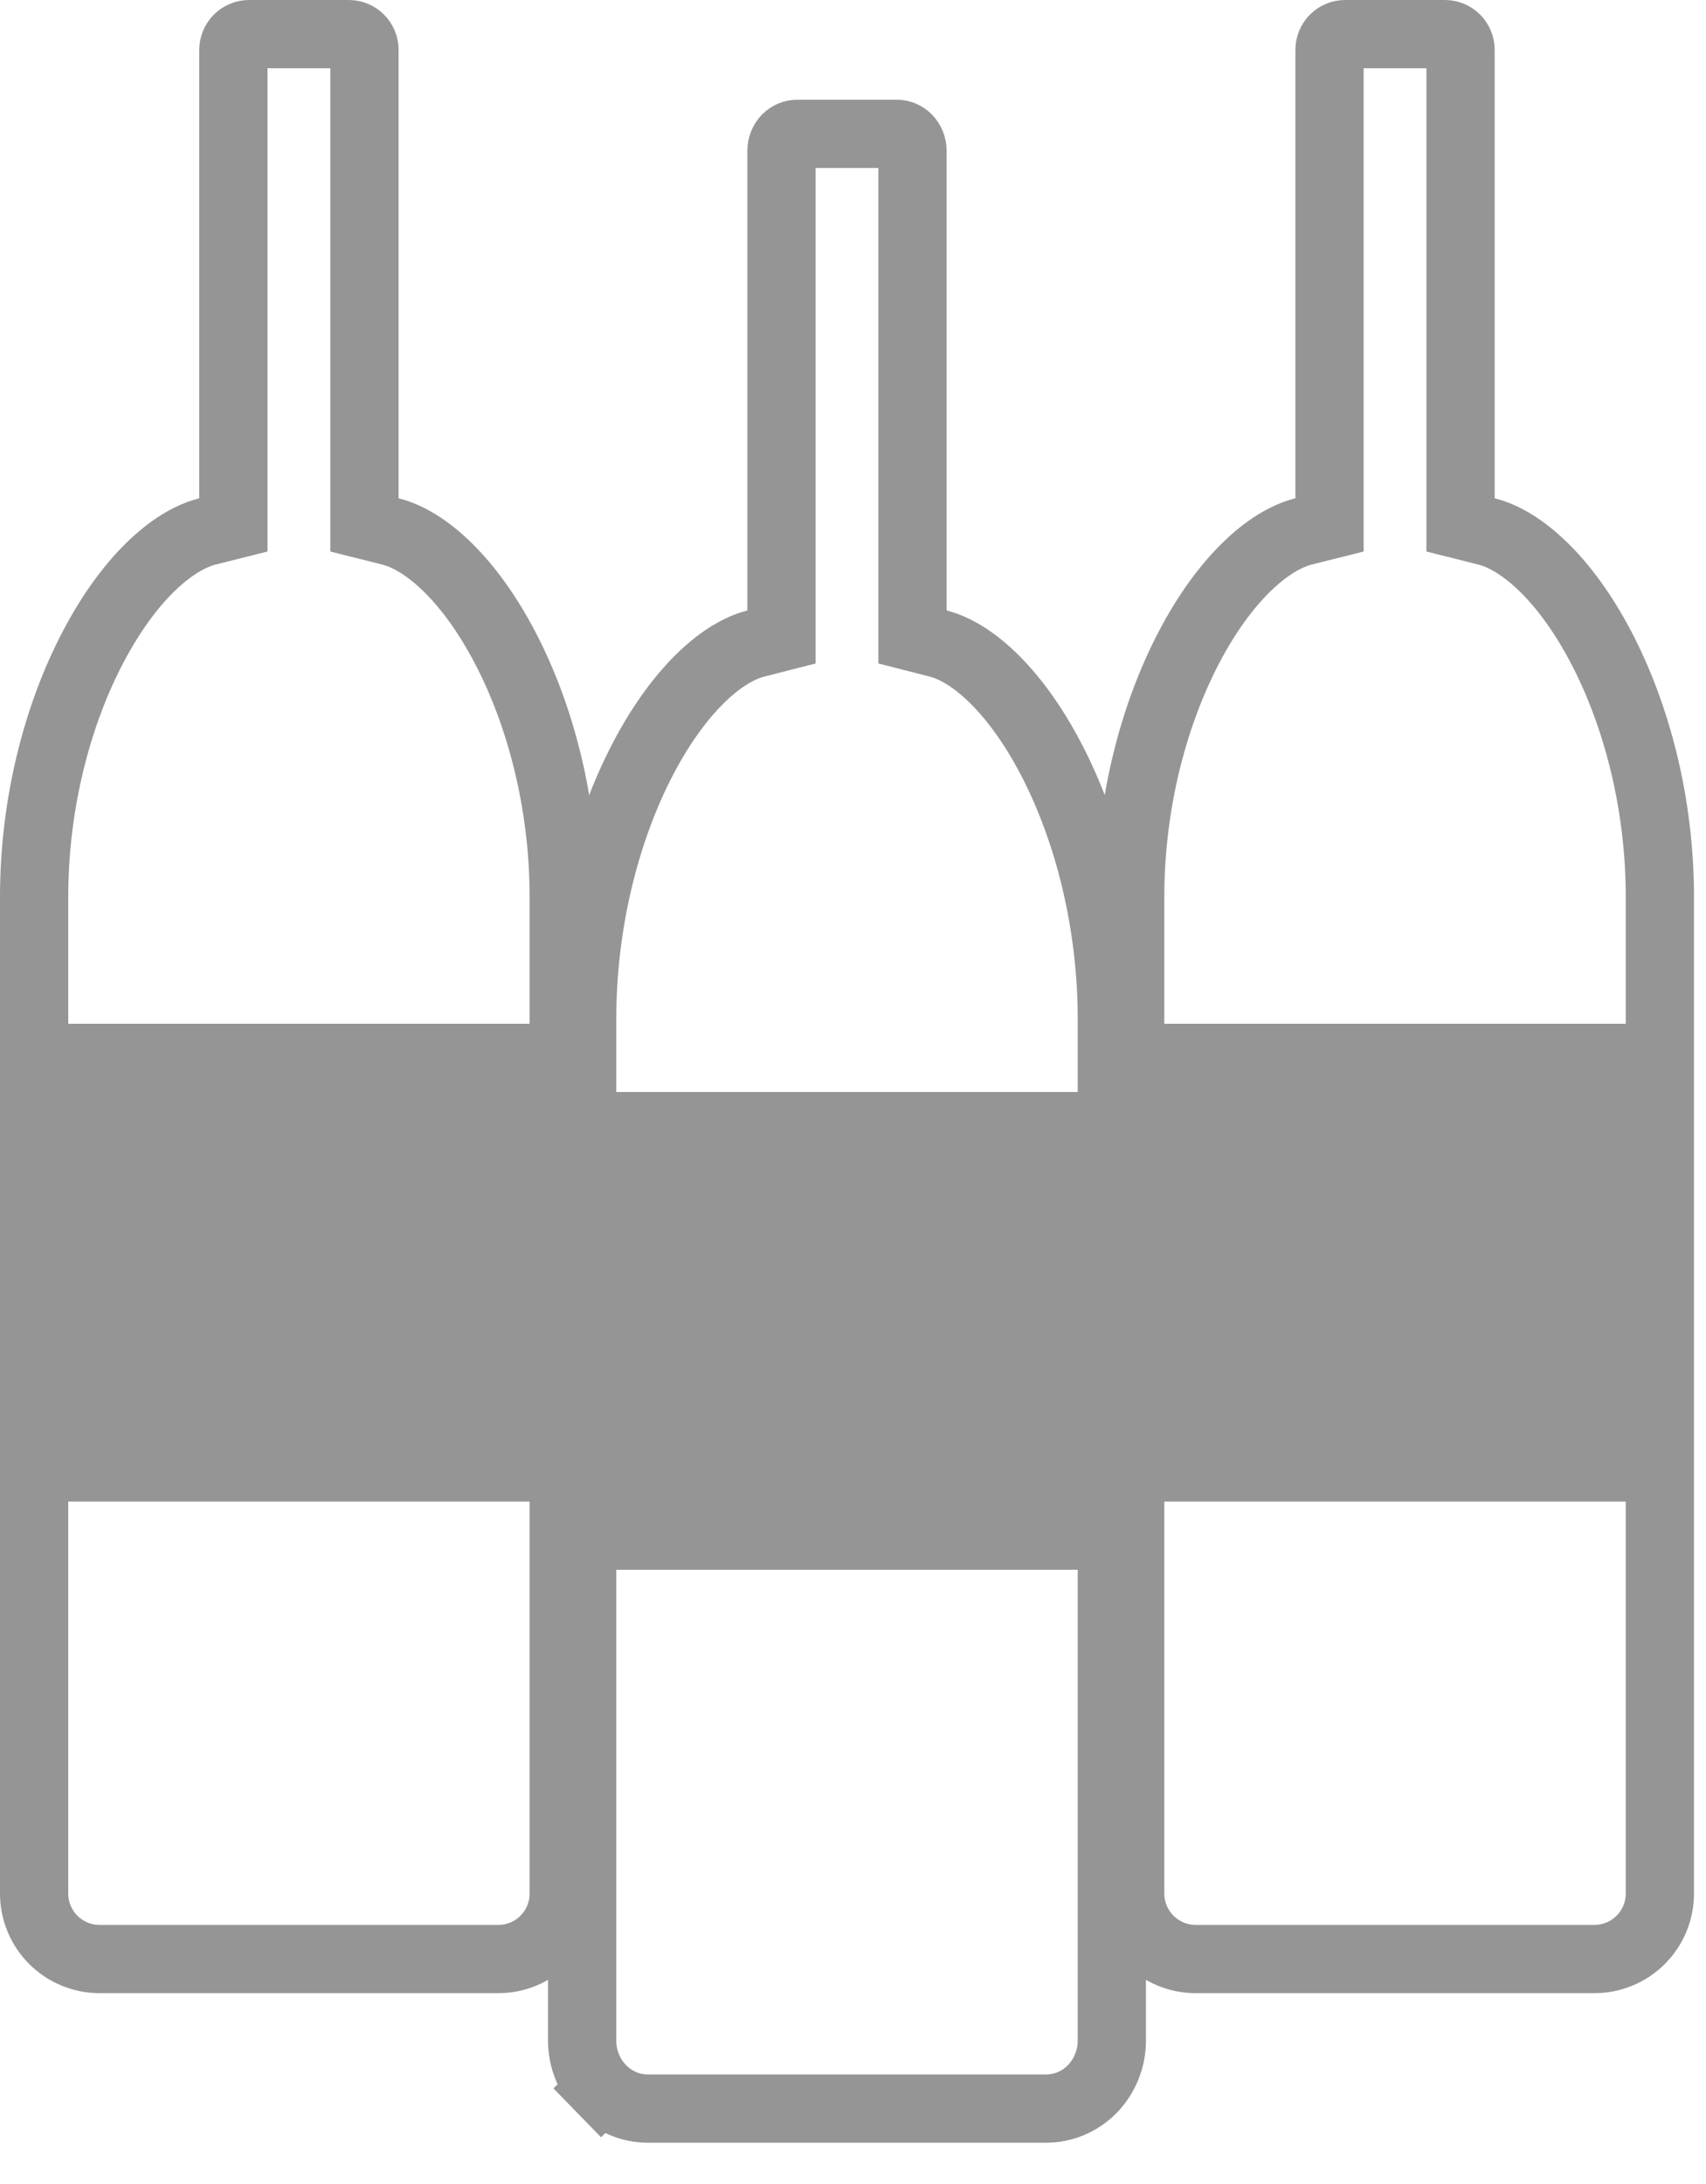 <svg width="25" height="32" viewBox="0 0 25 32" fill="none" xmlns="http://www.w3.org/2000/svg">
<path d="M19.104 7.786L19.483 7.691V7.301V0.73C19.483 0.669 19.507 0.611 19.55 0.567C19.593 0.524 19.652 0.5 19.713 0.5H21.173C21.234 0.5 21.293 0.524 21.336 0.567C21.379 0.611 21.403 0.669 21.403 0.73V7.301V7.691L21.782 7.786C22.305 7.917 22.945 8.492 23.468 9.495C23.978 10.472 24.324 11.761 24.324 13.142V27.744C24.324 27.999 24.223 28.243 24.043 28.423C23.863 28.603 23.618 28.704 23.364 28.704H17.523C17.268 28.704 17.024 28.603 16.844 28.423C16.664 28.243 16.562 27.999 16.562 27.744V13.142C16.562 11.761 16.909 10.472 17.418 9.495C17.941 8.492 18.581 7.917 19.104 7.786Z" stroke="#959595"/>
<path d="M3.042 7.786L3.42 7.691V7.301V0.73C3.42 0.669 3.445 0.611 3.488 0.567C3.531 0.524 3.59 0.5 3.651 0.5H5.111C5.172 0.5 5.23 0.524 5.273 0.567C5.317 0.611 5.341 0.669 5.341 0.73V7.301V7.691L5.72 7.786C6.243 7.917 6.882 8.492 7.405 9.495C7.915 10.472 8.261 11.761 8.261 13.142V27.744C8.261 27.999 8.16 28.243 7.98 28.423C7.8 28.603 7.556 28.704 7.301 28.704H1.46C1.206 28.704 0.961 28.603 0.781 28.423C0.601 28.243 0.5 27.999 0.5 27.744V13.142C0.5 11.761 0.846 10.472 1.356 9.495C1.879 8.492 2.518 7.917 3.042 7.786Z" stroke="#959595"/>
<path d="M11.076 9.429L11.452 9.333V8.945V2.209C11.452 2.139 11.479 2.075 11.523 2.029C11.568 1.984 11.625 1.961 11.682 1.961H13.142C13.199 1.961 13.256 1.984 13.3 2.029C13.345 2.075 13.372 2.139 13.372 2.209V8.945V9.333L13.748 9.429C14.268 9.562 14.909 10.151 15.434 11.182C15.945 12.187 16.293 13.512 16.293 14.931V29.898C16.293 30.167 16.188 30.422 16.007 30.608C15.826 30.793 15.583 30.895 15.332 30.895H9.491C9.241 30.895 8.998 30.793 8.817 30.608L8.459 30.957L8.817 30.608C8.635 30.422 8.531 30.167 8.531 29.898V14.931C8.531 13.512 8.878 12.187 9.389 11.182C9.914 10.151 10.555 9.562 11.076 9.429Z" stroke="#959595"/>
<rect x="17" y="15" width="7" height="7" fill="#959595"/>
<rect x="9" y="16" width="7" height="7" fill="#959595"/>
<rect x="1" y="15" width="7" height="7" fill="#959595"/>
</svg>
